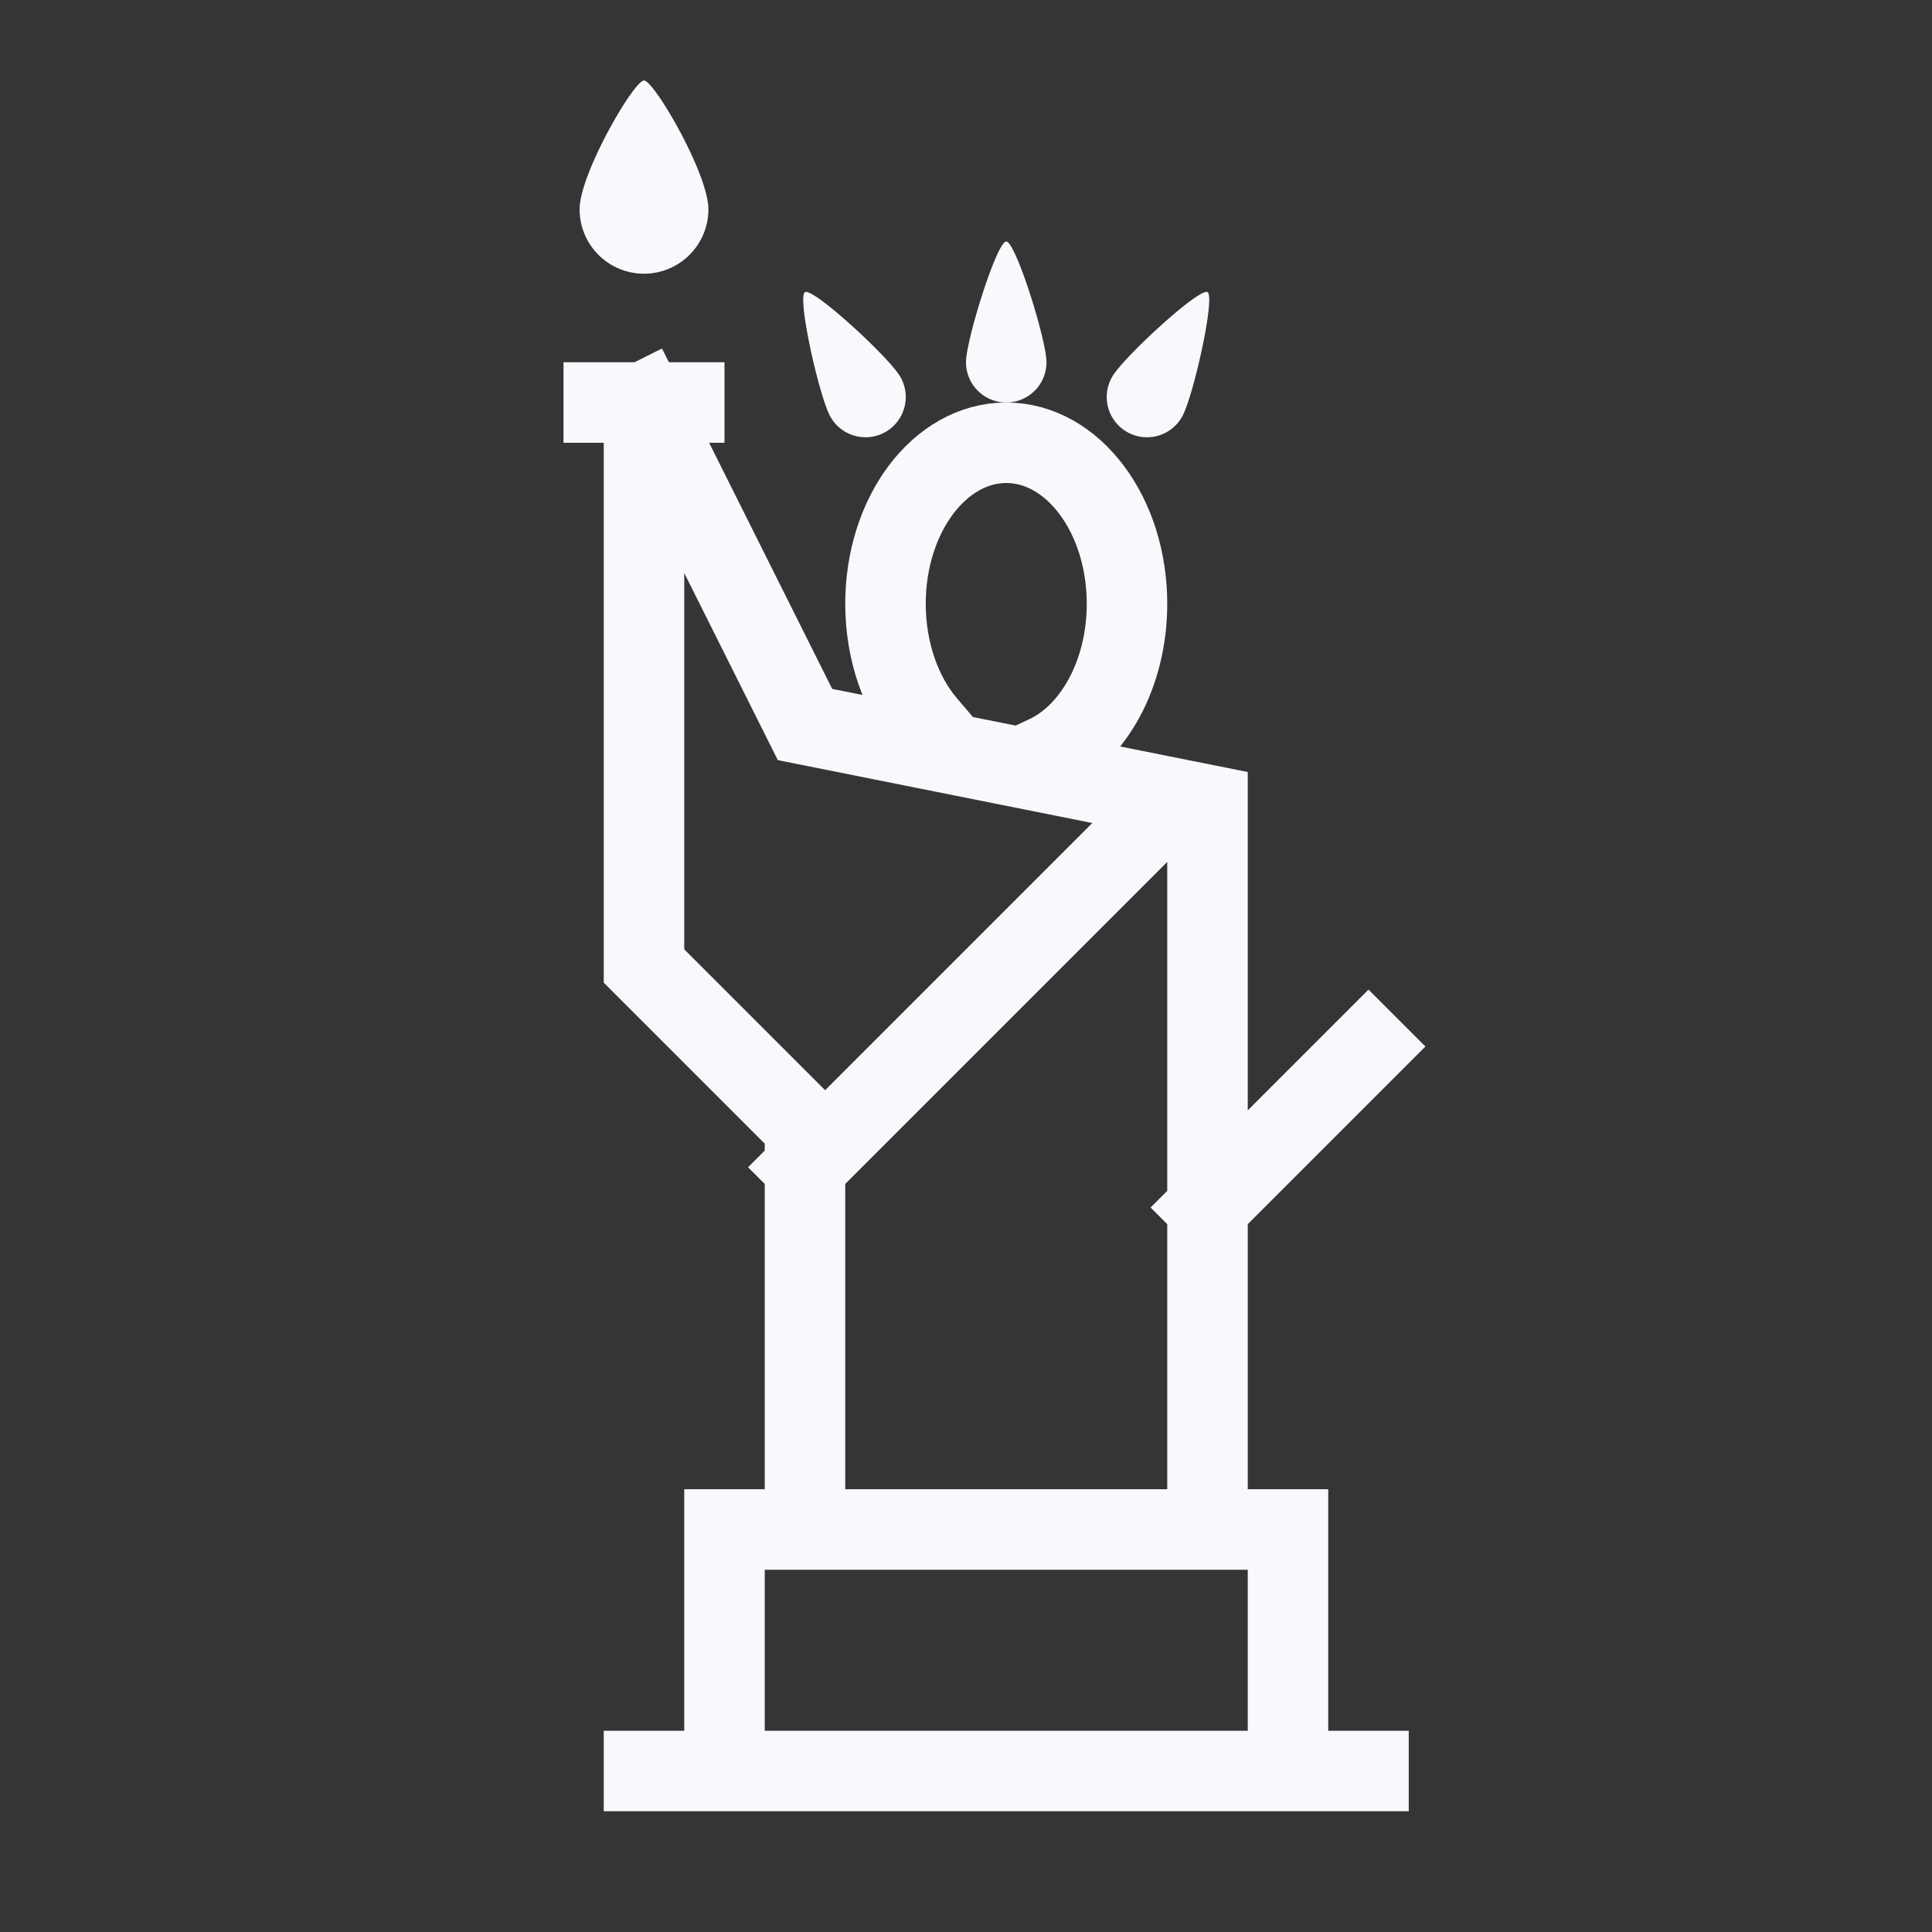 <svg xmlns="http://www.w3.org/2000/svg" width="24" height="24" fill="none"><rect width="100%" height="100%" fill="#333333" stroke="none"/><path fill="#fff" fill-opacity=".01" d="M24 0v24H0V0z"/><path stroke="#F7F9FC" stroke-linecap="square" d="M8 22h1m0 0h7m-7 0v-3h6m1 3h1m-1 0v-3h-1m0 0v-4m-5 4v-4.5m0 0V14l-2-2V5m2 9.5 4-4M8 5l2 4 5 1v5M8 5h-.5M8 5h.5M15 15l2-2m-4-3.614c.583-.274 1-1.015 1-1.886 0-1.105-.672-2-1.5-2s-1.5.895-1.5 2c0 .597.196 1.134.508 1.5"/><path fill="#F7F9FC" d="M13 4.5a.5.5 0 0 1-1 0c0-.276.383-1.5.5-1.5.117 0 .5 1.224.5 1.5M14.683 5.179a.5.5 0 1 1-.866-.5c.138-.24 1.082-1.108 1.183-1.05.101.06-.179 1.31-.317 1.55M10.317 5.179a.5.5 0 1 0 .866-.5c-.138-.24-1.082-1.108-1.183-1.05-.102.06.179 1.31.317 1.55M8.8 2.6a.8.8 0 1 1-1.6 0c0-.442.675-1.6.8-1.6s.8 1.158.8 1.6"/></svg>